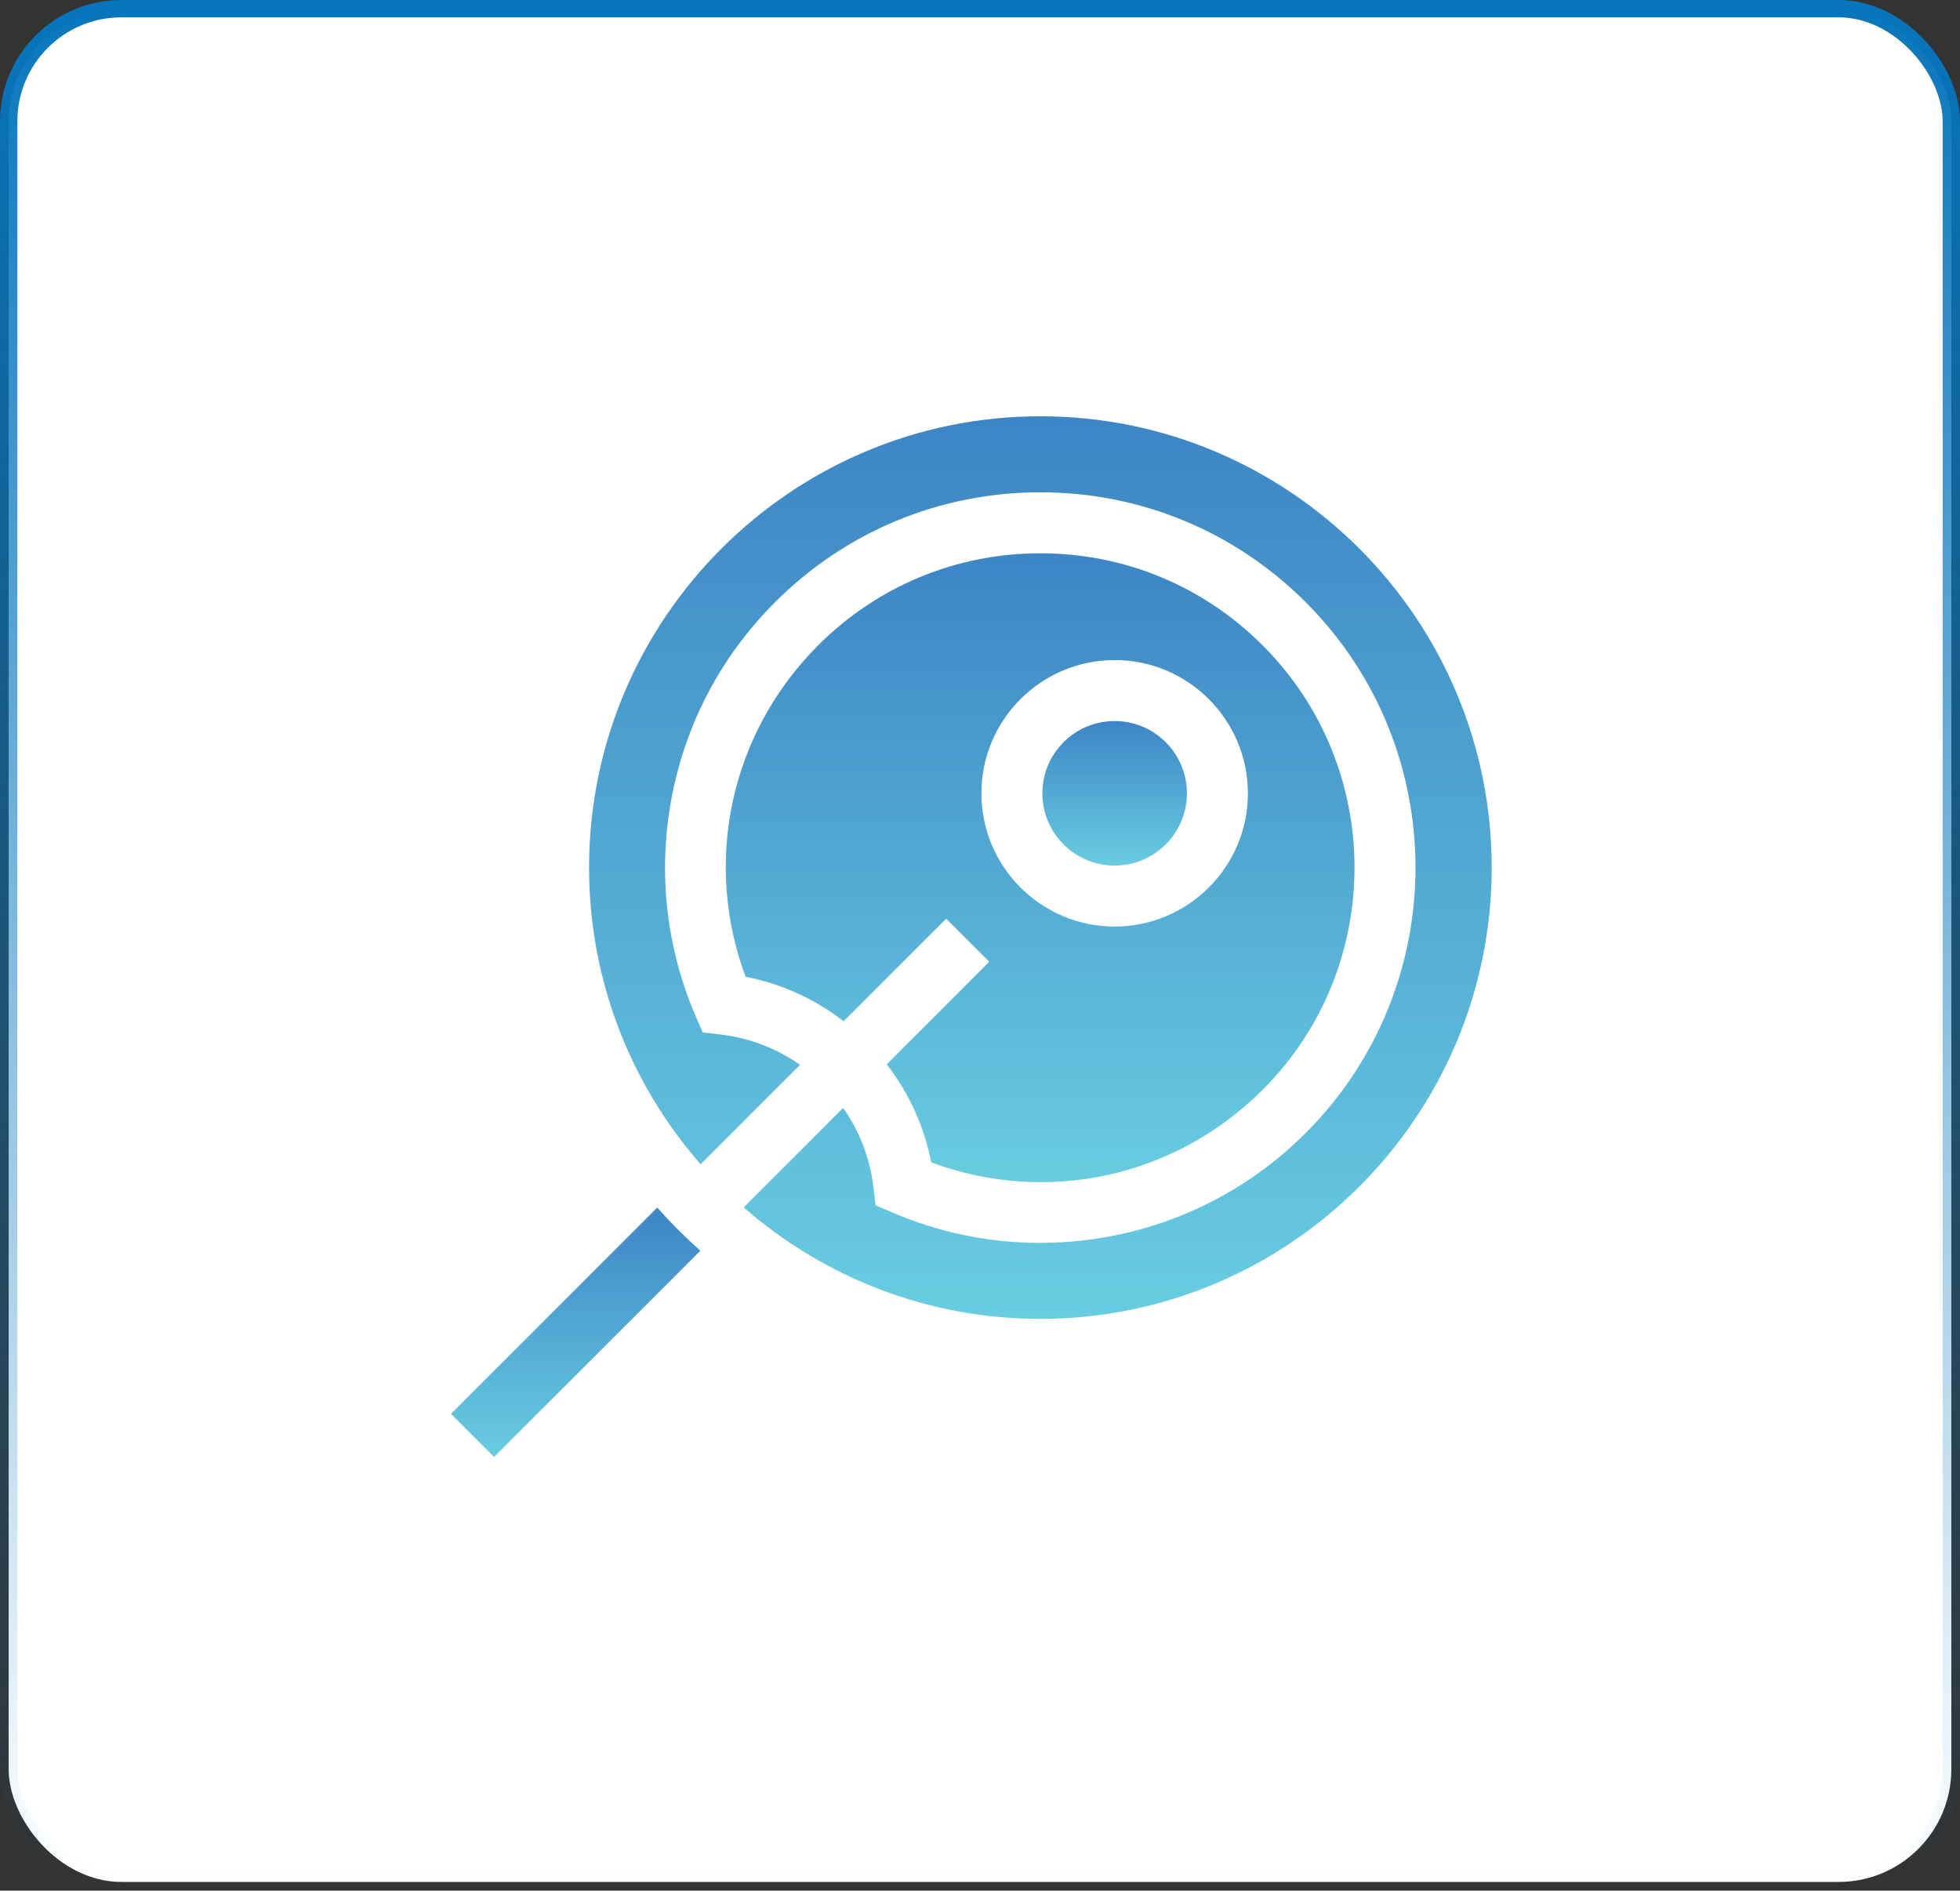 <svg width="113" height="109" viewBox="0 0 113 109" fill="none" xmlns="http://www.w3.org/2000/svg">
<rect x="0" y="0" width="113" height="109" fill="#333333" stroke="none"/>
<rect x="0.5" y="0.5" width="112" height="108" rx="6.5" fill="white" stroke="url(#paint0_linear_120_419)"/>
<g clip-path="url(#clip0_120_419)">
<path d="M37.892 69.623L26 81.514L28.486 84L40.378 72.108C39.939 71.719 39.512 71.317 39.097 70.903C38.683 70.488 38.281 70.061 37.892 69.623Z" fill="url(#paint1_linear_120_419)"/>
<path d="M64.263 49.903C66.564 49.903 68.429 48.038 68.429 45.737C68.429 43.436 66.564 41.571 64.263 41.571C61.962 41.571 60.097 43.436 60.097 45.737C60.097 48.038 61.962 49.903 64.263 49.903Z" fill="url(#paint2_linear_120_419)"/>
<path d="M59.981 76.038C74.328 76.038 86 64.366 86 50.019C86 35.672 74.328 24 59.981 24C45.634 24 33.962 35.672 33.962 50.019C33.962 56.561 36.39 62.546 40.391 67.123L46.124 61.39C44.767 60.434 43.202 59.836 41.52 59.639L40.511 59.521L40.109 58.589C38.414 54.656 37.927 50.342 38.699 46.114C39.489 41.783 41.558 37.843 44.682 34.72C48.768 30.633 54.202 28.383 59.981 28.383C65.76 28.383 71.193 30.633 75.28 34.72C83.716 43.156 83.716 56.882 75.28 65.318C72.156 68.441 68.216 70.51 63.886 71.301C62.592 71.538 61.279 71.657 59.964 71.657C57.033 71.657 54.131 71.063 51.411 69.89L50.479 69.489L50.361 68.48C50.164 66.798 49.565 65.233 48.61 63.876L42.877 69.609C47.453 73.61 53.439 76.038 59.981 76.038Z" fill="url(#paint3_linear_120_419)"/>
<path d="M53.688 67.017C60.33 69.483 67.737 67.889 72.794 62.832C79.859 55.767 79.859 44.271 72.794 37.206C69.372 33.783 64.821 31.899 59.981 31.899C55.141 31.899 50.59 33.783 47.168 37.206C42.111 42.263 40.517 49.67 42.983 56.312C45.057 56.717 46.974 57.59 48.638 58.877L54.549 52.965L57.035 55.451L51.123 61.362C52.411 63.026 53.283 64.943 53.688 67.017ZM56.581 45.737C56.581 41.501 60.027 38.055 64.263 38.055C68.499 38.055 71.945 41.501 71.945 45.737C71.945 49.973 68.499 53.419 64.263 53.419C60.027 53.419 56.581 49.973 56.581 45.737Z" fill="url(#paint4_linear_120_419)"/>
</g>
<defs>
<linearGradient id="paint0_linear_120_419" x1="56.5" y1="0" x2="56.5" y2="109" gradientUnits="userSpaceOnUse">
<stop stop-color="#0675BC"/>
<stop offset="1" stop-color="#0675BC" stop-opacity="0"/>
</linearGradient>
<linearGradient id="paint1_linear_120_419" x1="33.189" y1="69.623" x2="33.189" y2="84" gradientUnits="userSpaceOnUse">
<stop stop-color="#3D85C5"/>
<stop offset="1" stop-color="#68CDE1"/>
</linearGradient>
<linearGradient id="paint2_linear_120_419" x1="64.263" y1="41.571" x2="64.263" y2="49.903" gradientUnits="userSpaceOnUse">
<stop stop-color="#3D85C5"/>
<stop offset="1" stop-color="#68CDE1"/>
</linearGradient>
<linearGradient id="paint3_linear_120_419" x1="59.981" y1="24" x2="59.981" y2="76.038" gradientUnits="userSpaceOnUse">
<stop stop-color="#3D85C5"/>
<stop offset="1" stop-color="#68CDE1"/>
</linearGradient>
<linearGradient id="paint4_linear_120_419" x1="59.968" y1="31.899" x2="59.968" y2="68.158" gradientUnits="userSpaceOnUse">
<stop stop-color="#3D85C5"/>
<stop offset="1" stop-color="#68CDE1"/>
</linearGradient>
<clipPath id="clip0_120_419">
<rect width="60" height="60" fill="white" transform="translate(26 24)"/>
</clipPath>
</defs>
</svg>
